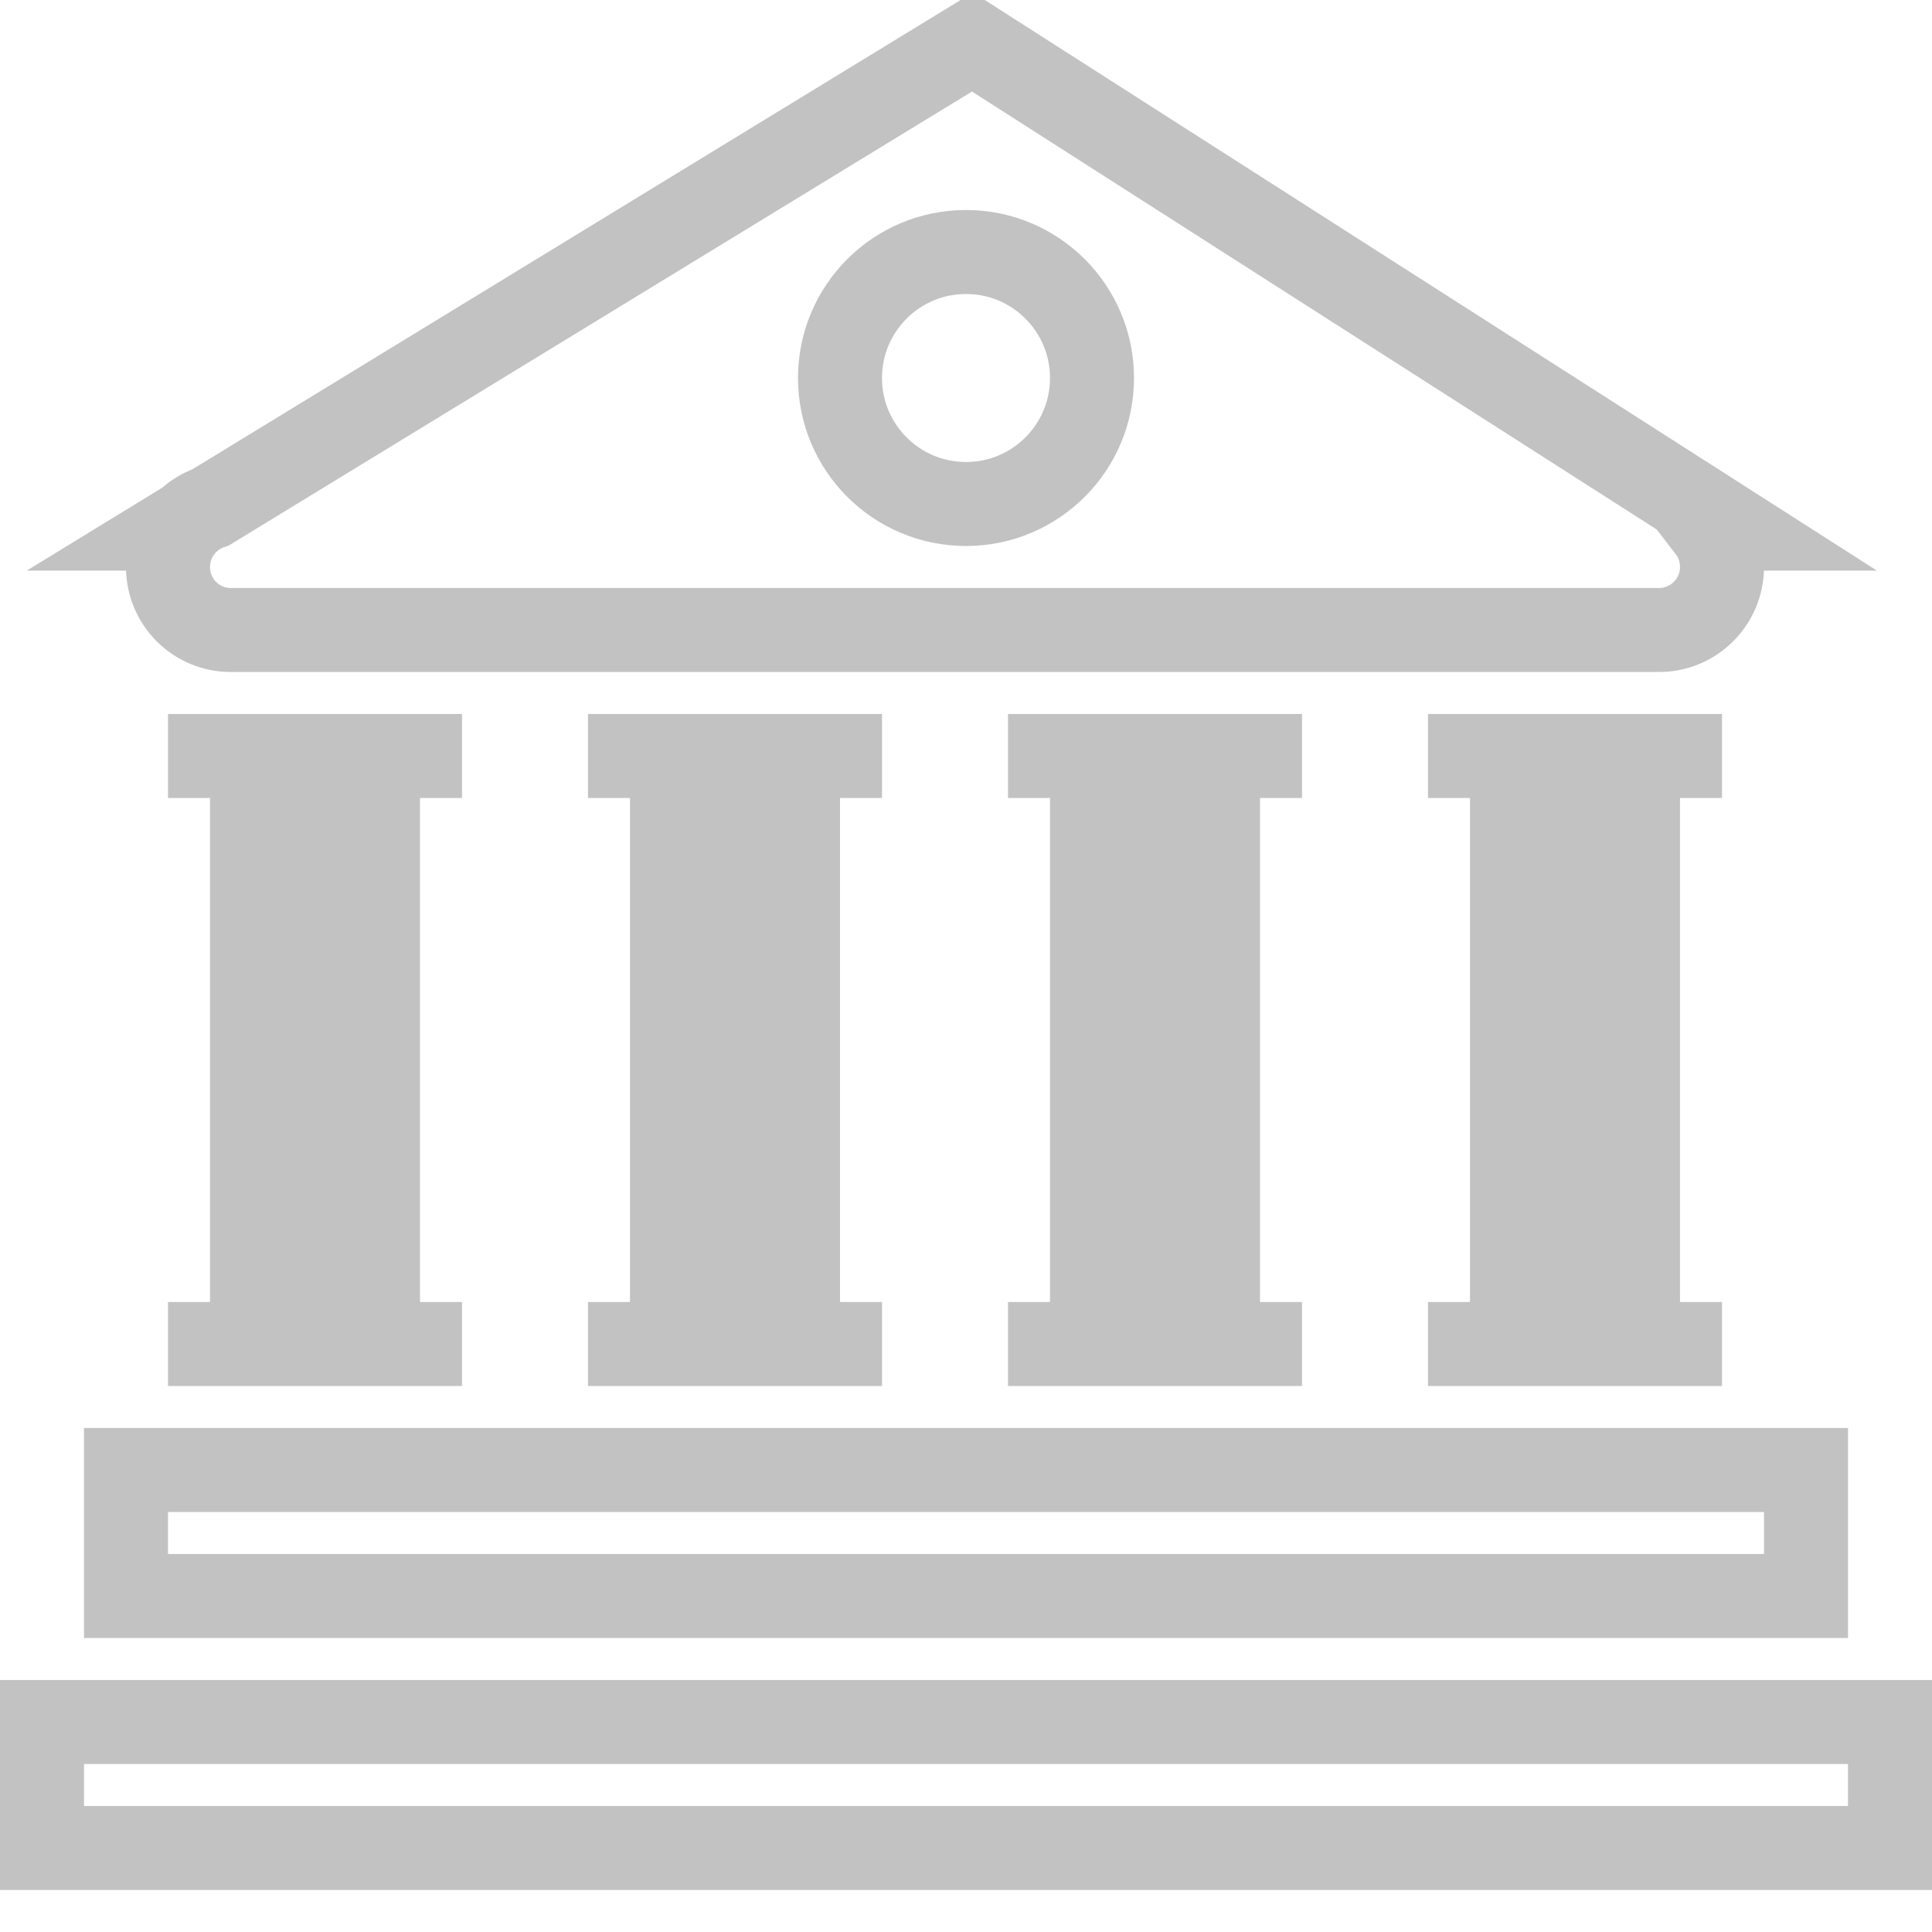 <?xml version="1.0" encoding="UTF-8" standalone="no"?>
<svg width="46px" height="46px" viewBox="0 0 46 46" version="1.1" xmlns="http://www.w3.org/2000/svg" xmlns:xlink="http://www.w3.org/1999/xlink">
    <!-- Generator: Sketch 39.1 (31720) - http://www.bohemiancoding.com/sketch -->
    <title>JG-022-1@2x</title>
    <desc>Created with Sketch.</desc>
    <defs></defs>
    <g id="扁平彩色" stroke="none" stroke-width="1" fill="none" fill-rule="evenodd">
        <g id="九宫格" transform="translate(-642, -680)">
            <g id="基金公司-copy-2" transform="translate(643, 681)">
                <path d="M4.016,11.08 L22.154,-5.55111512e-17 L40.27,11.587 L39.693,11.587 C39.886,11.839 40,12.155 40,12.5 C40,13.328 39.326,14 38.504,14 L4.496,14 C3.67,14 3,13.334 3,12.5 C3,12.156 3.116,11.84 3.31,11.587 L3.185,11.587 L3.461,11.418 C3.618,11.268 3.806,11.151 4.016,11.08 Z M22,11 C23.657,11 25,9.657 25,8 C25,6.343 23.657,5 22,5 C20.343,5 19,6.343 19,8 C19,9.657 20.343,11 22,11 Z" id="Combined-Shape" stroke="#C2C2C2" stroke-width="2"></path>
                <path d="M39,30 L39,18 L40,18 L40,16 L33,16 L33,18 L34,18 L34,30 L33,30 L33,32 L40,32 L40,30 L39,30 Z M19,30 L19,18 L20,18 L20,16 L13,16 L13,18 L14,18 L14,30 L13,30 L13,32 L20,32 L20,30 L19,30 Z M29,30 L29,18 L30,18 L30,16 L23,16 L23,18 L24,18 L24,30 L23,30 L23,32 L30,32 L30,30 L29,30 Z M9,30 L9,18 L10,18 L10,16 L3,16 L3,18 L4,18 L4,30 L3,30 L3,32 L10,32 L10,30 L9,30 Z" id="Combined-Shape" fill="#C2C2C2"></path>
                <rect id="Rectangle-36" stroke="#C2C2C2" stroke-width="2" x="2" y="34" width="40" height="3"></rect>
                <rect id="Rectangle-36-Copy" stroke="#C2C2C2" stroke-width="2" x="0" y="40" width="44" height="3"></rect>
            </g>
        </g>
    </g>
</svg>